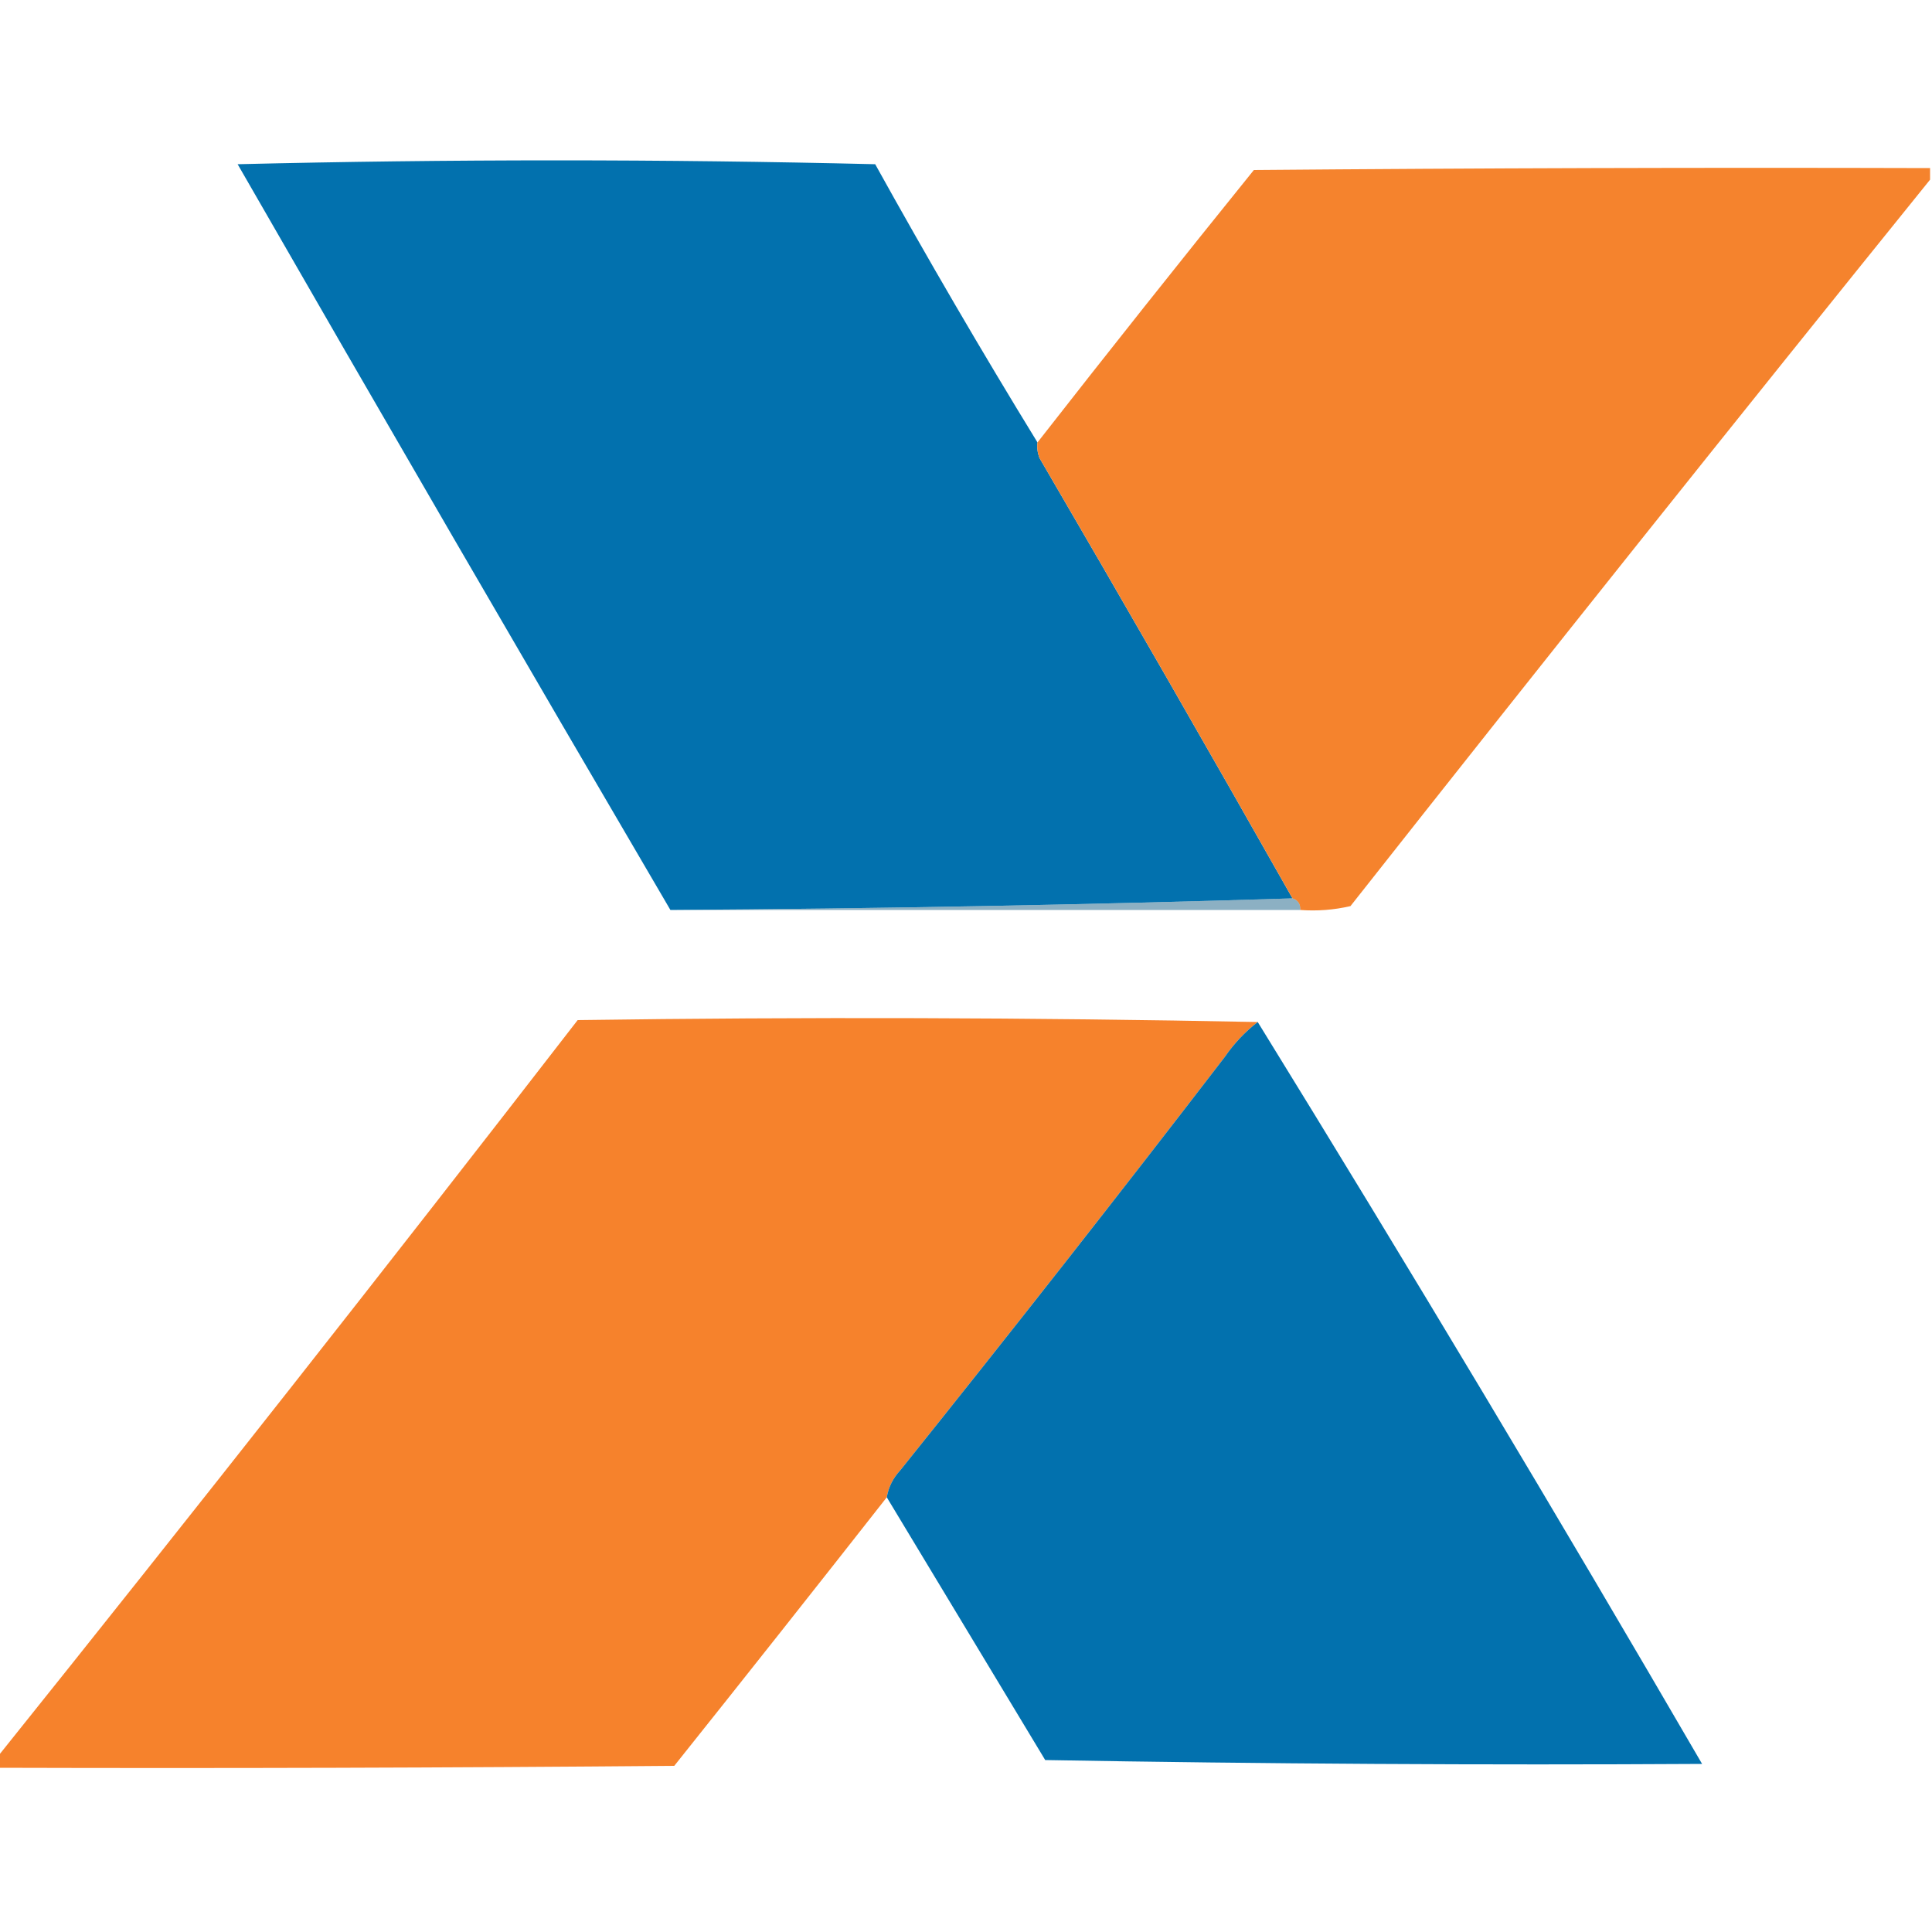 <svg xmlns="http://www.w3.org/2000/svg" xmlns:xlink="http://www.w3.org/1999/xlink" width="500" height="500" version="1.1" style="shape-rendering:geometricPrecision;text-rendering:geometricPrecision;image-rendering:optimizeQuality;fill-rule:evenodd;clip-rule:evenodd"><g><path style="opacity:.99" fill="#0170ae" d="M 268.5,114.5 C 268.343,115.873 268.51,117.207 269,118.5C 291.11,156.392 312.943,194.392 334.5,232.5C 281.008,234.166 227.341,235.166 173.5,235.5C 135.941,171.393 98.608,107.06 61.5,42.5C 116.5,41.167 171.5,41.167 226.5,42.5C 240.022,66.891 254.022,90.891 268.5,114.5 Z"/></g><g><path style="opacity:.982" fill="#f5812a" d="M 499.5,43.5 C 499.5,44.5 499.5,45.5 499.5,46.5C 449.174,108.835 399.174,171.502 349.5,234.5C 345.217,235.492 340.884,235.826 336.5,235.5C 336.573,233.973 335.906,232.973 334.5,232.5C 312.943,194.392 291.11,156.392 269,118.5C 268.51,117.207 268.343,115.873 268.5,114.5C 286.953,90.875 305.619,67.375 324.5,44C 382.832,43.5 441.166,43.333 499.5,43.5 Z"/></g><g><path style="opacity:.561" fill="#337394" d="M 334.5,232.5 C 335.906,232.973 336.573,233.973 336.5,235.5C 282.167,235.5 227.833,235.5 173.5,235.5C 227.341,235.166 281.008,234.166 334.5,232.5 Z"/></g><g><path style="opacity:.988" fill="#f5812a" d="M 325.5,264.5 C 322.22,267.043 319.387,270.043 317,273.5C 289.381,309.454 261.381,345.12 233,380.5C 231.121,382.527 229.954,384.86 229.5,387.5C 211.307,410.688 192.973,433.855 174.5,457C 116.168,457.5 57.834,457.667 -0.5,457.5C -0.5,456.5 -0.5,455.5 -0.5,454.5C 50.017,391.474 100.017,327.974 149.5,264C 208.335,263.168 267.001,263.335 325.5,264.5 Z"/></g><g><path style="opacity:.99" fill="#0170ae" d="M 325.5,264.5 C 364.664,327.999 402.998,391.999 440.5,456.5C 383.829,456.833 327.163,456.5 270.5,455.5C 256.822,432.806 243.155,410.139 229.5,387.5C 229.954,384.86 231.121,382.527 233,380.5C 261.381,345.12 289.381,309.454 317,273.5C 319.387,270.043 322.22,267.043 325.5,264.5 Z"/></g></svg>